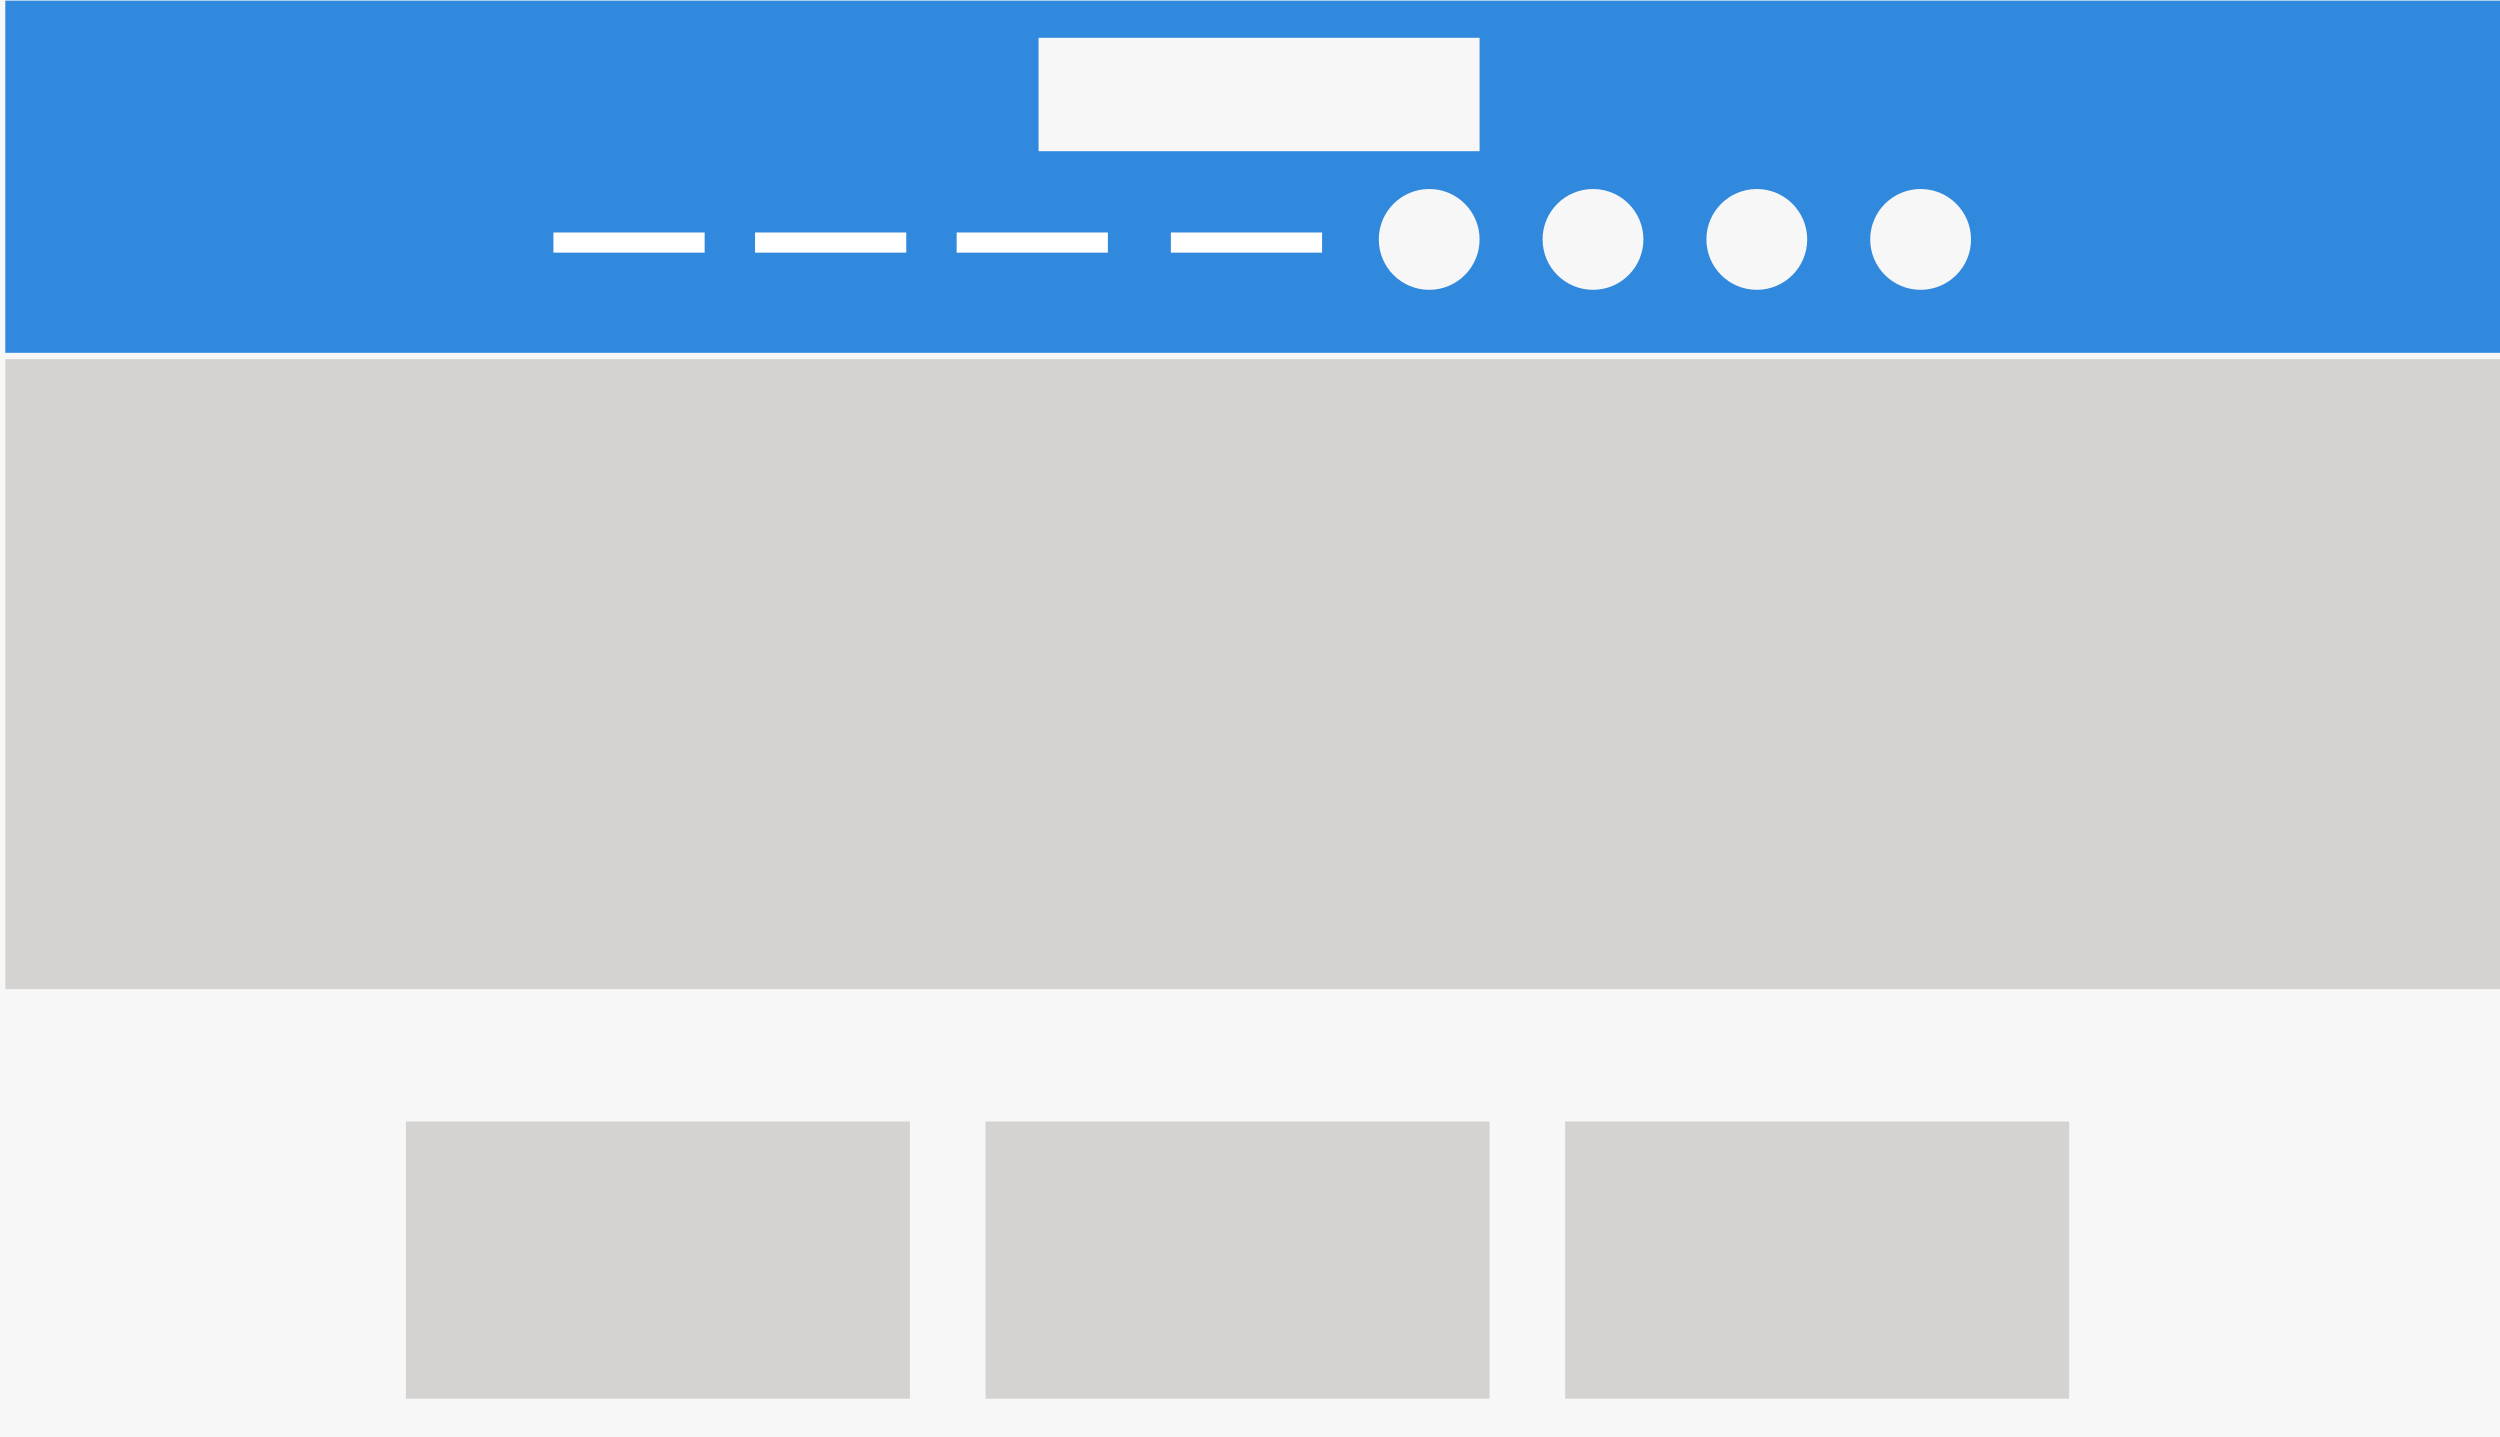<svg id="Lag_6" data-name="Lag 6" xmlns="http://www.w3.org/2000/svg" viewBox="0 0 198.4 114.05"><rect x="0" y="0" width="198.4" height="114.05" fill="#333333" stroke="none"/><defs><style>.cls-1{fill:#f7f7f7;}.cls-2{fill:#3189dd;}.cls-3{fill:#d4d3d2;}.cls-4{fill:#fff;}</style></defs><title>DW</title><rect class="cls-1" x="-0.42" width="198.4" height="114.05"/><rect class="cls-1" width="198.4" height="114.05"/><rect class="cls-1" x="0.42" width="198" height="114"/><rect class="cls-2" x="0.42" y="0.05" width="198" height="27.95"/><rect class="cls-3" x="0.42" y="28.5" width="197.99" height="50"/><rect class="cls-3" x="32.21" y="89" width="40" height="22"/><rect class="cls-3" x="78.21" y="89" width="40" height="22"/><rect class="cls-3" x="124.21" y="89" width="40" height="22"/><circle class="cls-1" cx="126.42" cy="19" r="4"/><circle class="cls-1" cx="139.42" cy="19" r="4"/><circle class="cls-1" cx="152.42" cy="19" r="4"/><rect class="cls-1" x="82.42" y="3" width="35" height="9"/><circle class="cls-1" cx="113.42" cy="19" r="4"/><rect class="cls-4" x="43.92" y="18.45" width="12" height="1.6"/><rect class="cls-4" x="59.92" y="18.45" width="12" height="1.6"/><rect class="cls-4" x="92.92" y="18.45" width="12" height="1.6"/><rect class="cls-4" x="75.92" y="18.45" width="12" height="1.6"/></svg>